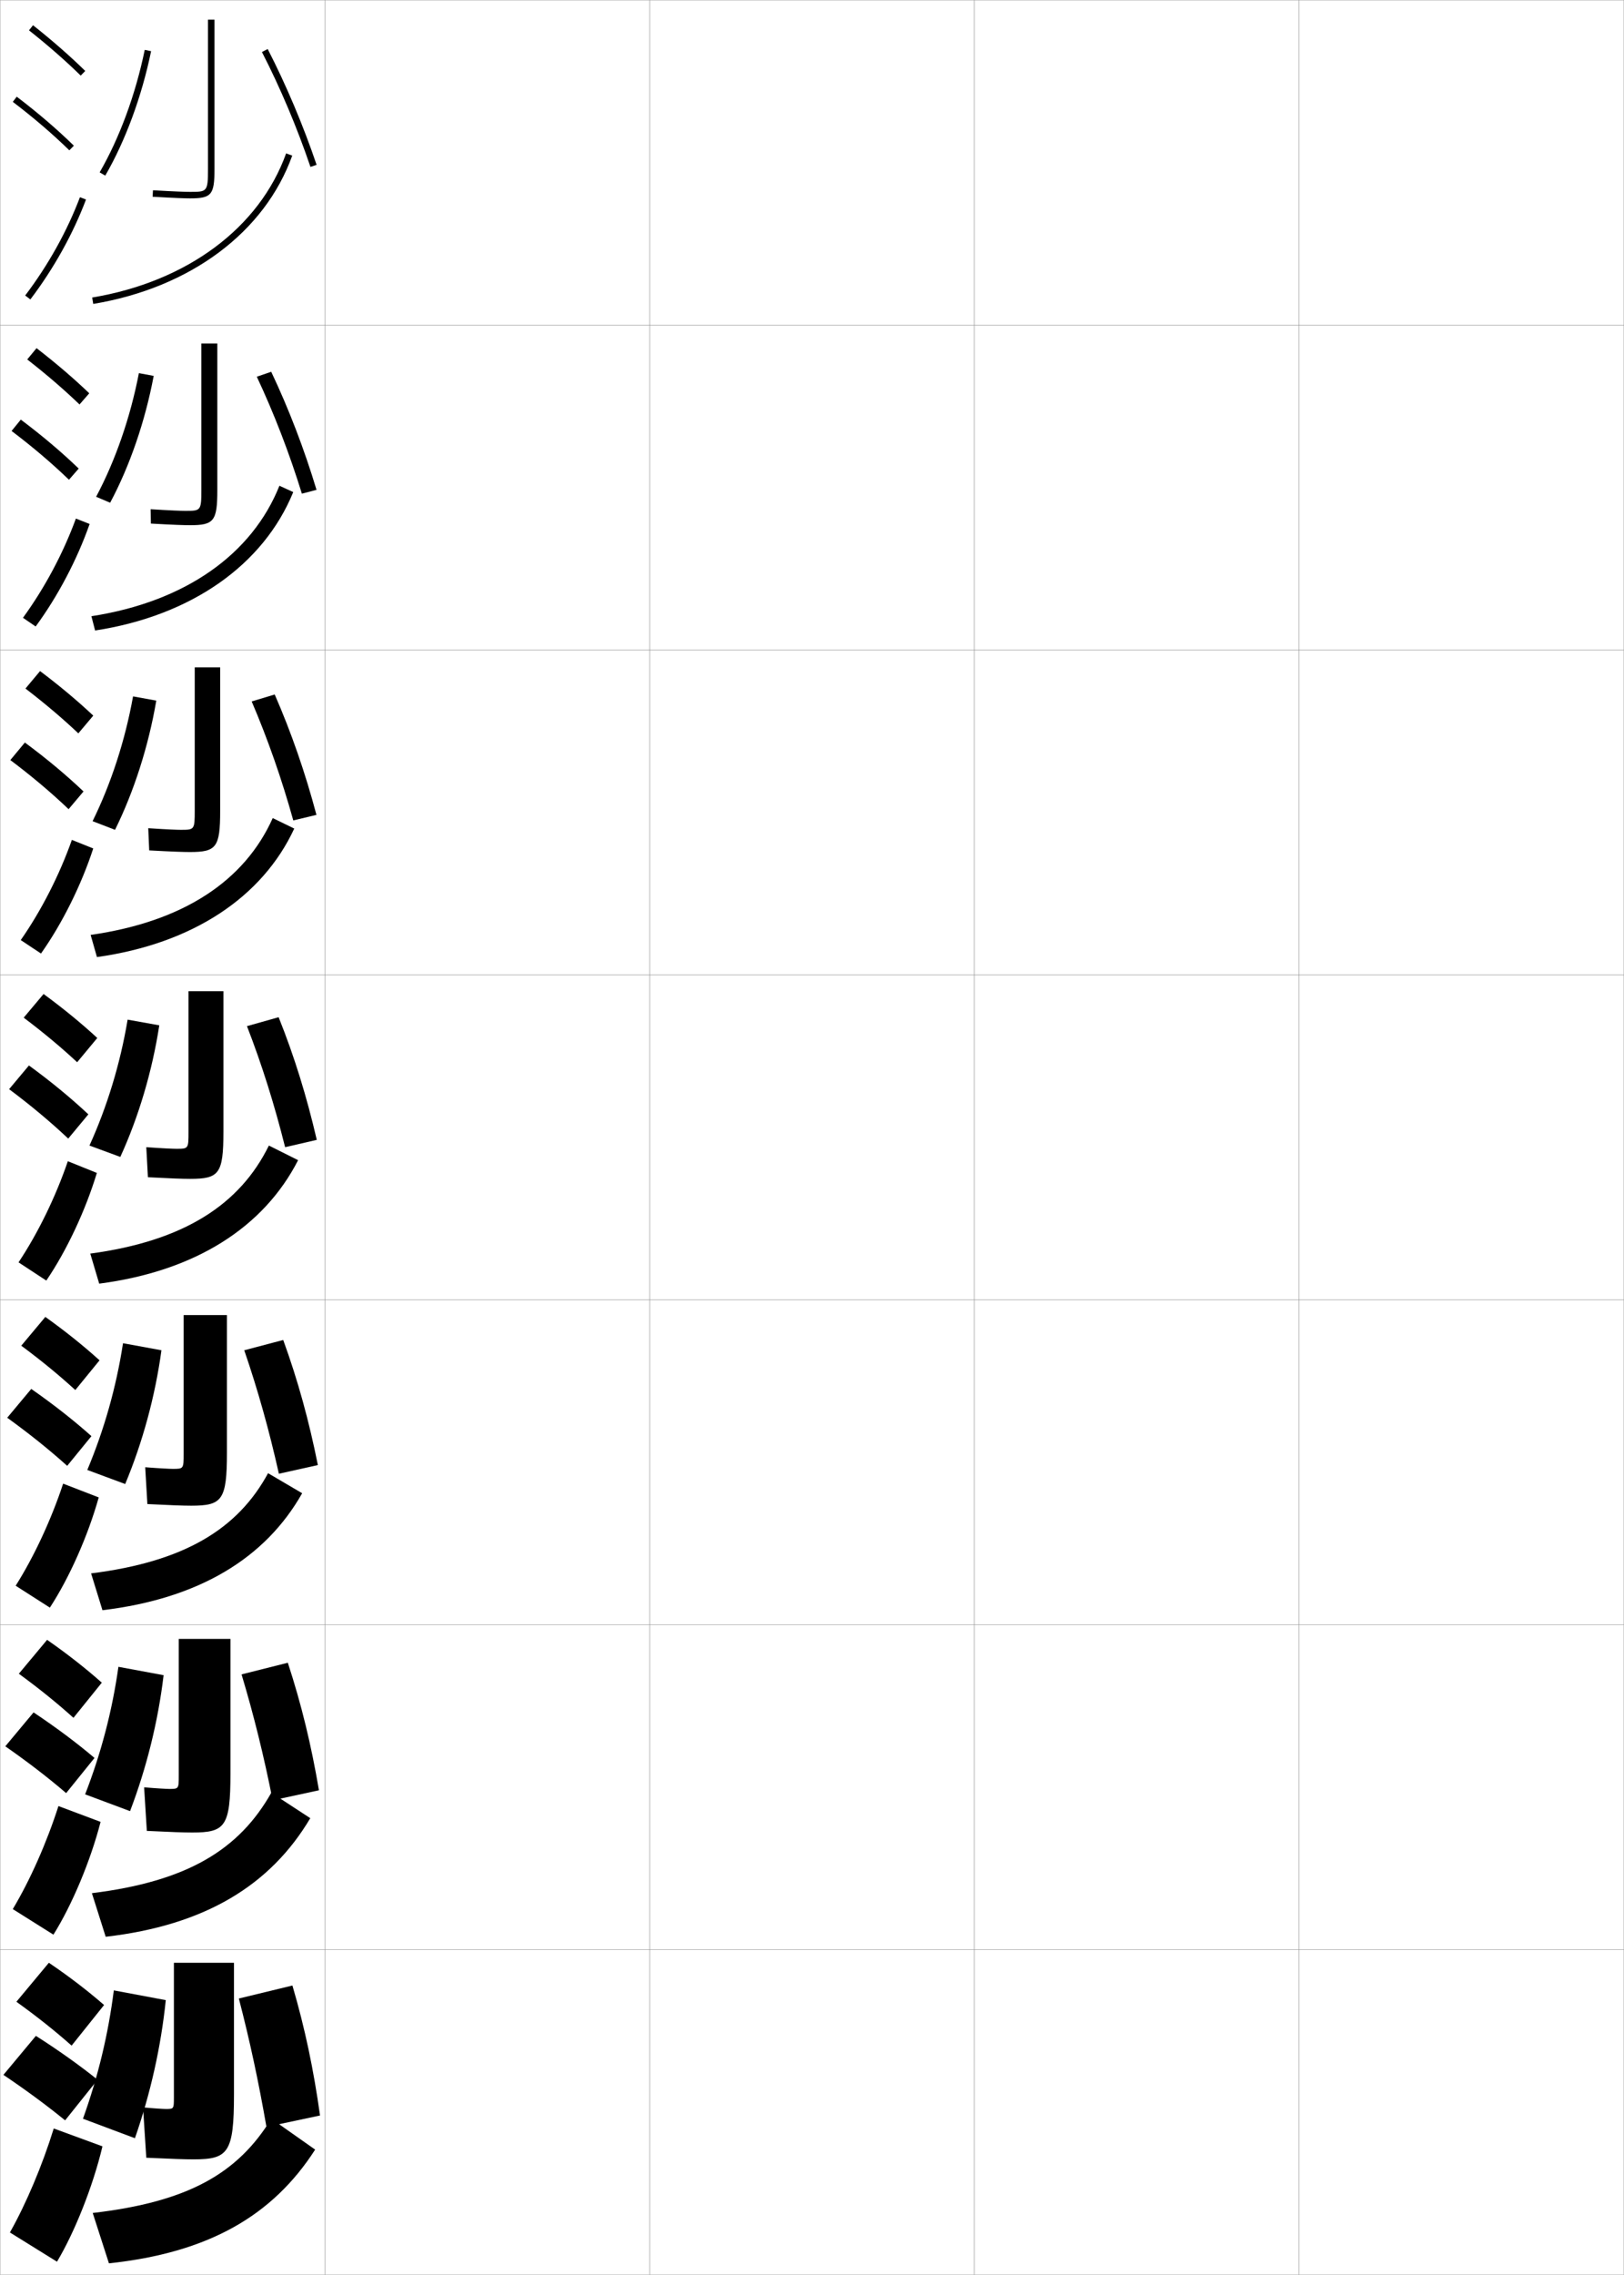 <?xml version="1.0" encoding="utf-8"?>
<!-- Generator: Adobe Illustrator 11 Build 225, SVG Export Plug-In . SVG Version: 6.0.0 Build 78)  -->
<!DOCTYPE svg PUBLIC "-//W3C//DTD SVG 1.0//EN"    "http://www.w3.org/TR/2001/REC-SVG-20010904/DTD/svg10.dtd">
<svg  xmlns="http://www.w3.org/2000/svg" xmlns:xlink="http://www.w3.org/1999/xlink" xmlns:a="http://ns.adobe.com/AdobeSVGViewerExtensions/3.0/"
	 width="500.1" height="700.1" viewBox="0 0 500.1 700.1"
	 overflow="visible" enable-background="new 0 0 500.1 700.1" xml:space="preserve">
		<g id="glyphs">
			<g>
				<rect x="0.05" y="0.05" fill="none" stroke="#999999" stroke-width="0.1" width="100" height="100"/> 
				<rect x="0.05" y="100.05" fill="none" stroke="#999999" stroke-width="0.1" width="100" height="100"/> 
				<rect x="0.05" y="200.05" fill="none" stroke="#999999" stroke-width="0.1" width="100" height="100"/> 
				<rect x="0.05" y="300.05" fill="none" stroke="#999999" stroke-width="0.1" width="100" height="100"/> 
				<rect x="0.05" y="400.05" fill="none" stroke="#999999" stroke-width="0.1" width="100" height="100"/> 
				<rect x="0.05" y="500.05" fill="none" stroke="#999999" stroke-width="0.1" width="100" height="100"/> 
				<rect x="0.05" y="600.05" fill="none" stroke="#999999" stroke-width="0.1" width="100" height="100"/> 
				<rect x="100.05" y="0.05" fill="none" stroke="#999999" stroke-width="0.1" width="100" height="100"/> 
				<rect x="100.05" y="100.05" fill="none" stroke="#999999" stroke-width="0.1" width="100" height="100"/> 
				<rect x="100.05" y="200.05" fill="none" stroke="#999999" stroke-width="0.1" width="100" height="100"/> 
				<rect x="100.05" y="300.05" fill="none" stroke="#999999" stroke-width="0.1" width="100" height="100"/> 
				<rect x="100.05" y="400.05" fill="none" stroke="#999999" stroke-width="0.1" width="100" height="100"/> 
				<rect x="100.05" y="500.05" fill="none" stroke="#999999" stroke-width="0.1" width="100" height="100"/> 
				<rect x="100.05" y="600.05" fill="none" stroke="#999999" stroke-width="0.1" width="100" height="100"/> 
				<rect x="200.05" y="0.05" fill="none" stroke="#999999" stroke-width="0.1" width="100" height="100"/> 
				<rect x="200.05" y="100.05" fill="none" stroke="#999999" stroke-width="0.1" width="100" height="100"/> 
				<rect x="200.05" y="200.05" fill="none" stroke="#999999" stroke-width="0.1" width="100" height="100"/> 
				<rect x="200.05" y="300.05" fill="none" stroke="#999999" stroke-width="0.1" width="100" height="100"/> 
				<rect x="200.05" y="400.05" fill="none" stroke="#999999" stroke-width="0.1" width="100" height="100"/> 
				<rect x="200.05" y="500.05" fill="none" stroke="#999999" stroke-width="0.1" width="100" height="100"/> 
				<rect x="200.05" y="600.05" fill="none" stroke="#999999" stroke-width="0.1" width="100" height="100"/> 
				<rect x="300.05" y="0.05" fill="none" stroke="#999999" stroke-width="0.1" width="100" height="100"/> 
				<rect x="300.05" y="100.05" fill="none" stroke="#999999" stroke-width="0.1" width="100" height="100"/> 
				<rect x="300.05" y="200.05" fill="none" stroke="#999999" stroke-width="0.1" width="100" height="100"/> 
				<rect x="300.05" y="300.05" fill="none" stroke="#999999" stroke-width="0.1" width="100" height="100"/> 
				<rect x="300.05" y="400.05" fill="none" stroke="#999999" stroke-width="0.1" width="100" height="100"/> 
				<rect x="300.05" y="500.05" fill="none" stroke="#999999" stroke-width="0.1" width="100" height="100"/> 
				<rect x="300.05" y="600.05" fill="none" stroke="#999999" stroke-width="0.1" width="100" height="100"/> 
				<rect x="400.05" y="0.05" fill="none" stroke="#999999" stroke-width="0.1" width="100" height="100"/> 
				<rect x="400.05" y="100.05" fill="none" stroke="#999999" stroke-width="0.1" width="100" height="100"/> 
				<rect x="400.05" y="200.05" fill="none" stroke="#999999" stroke-width="0.1" width="100" height="100"/> 
				<rect x="400.05" y="300.05" fill="none" stroke="#999999" stroke-width="0.1" width="100" height="100"/> 
				<rect x="400.05" y="400.05" fill="none" stroke="#999999" stroke-width="0.1" width="100" height="100"/> 
				<rect x="400.05" y="500.05" fill="none" stroke="#999999" stroke-width="0.1" width="100" height="100"/> 
				<rect x="400.05" y="600.05" fill="none" stroke="#999999" stroke-width="0.1" width="100" height="100"/> 
			</g>
			<g>
				<g>
					<path d="M5.05,616.05c6.32,4.532,11.996,9.057,17,13.5l10-12.5
						c-4.965-4.321-10.732-8.76-17-13L5.05,616.05z"/>
					<path d="M20.05,652.55l10-12.5c-5.184-4.168-11.811-8.934-19-13.5l-10,12
						C8.3,643.418,14.811,648.277,20.05,652.55z"/>
					<path d="M31.55,660.55c-2.919,12.319-8.596,26.487-14,35.5l-14.5-9
						c4.979-8.802,9.985-20.634,13.5-32L31.55,660.55z"/>
				</g>
				<g>
					<path d="M5.799,515.097c6.25,4.557,11.873,9.108,16.82,13.572l8.733-10.821
						c-4.923-4.371-10.63-8.858-16.846-13.179L5.799,515.097z"/>
					<path d="M20.369,551.835l8.733-10.821C23.842,536.546,17.39,531.692,10.336,527
						l-8.702,10.433C8.728,542.369,15.075,547.288,20.369,551.835z"/>
					<path d="M30.975,560.691C27.872,572.733,22.153,586.312,16.452,595.4l-12.516-7.868
						c5.328-8.888,10.472-20.49,14.06-31.709L30.975,560.691z"/>
				</g>
				<g>
					<path d="M6.548,414.144c6.181,4.581,11.75,9.159,16.641,13.645l7.466-9.144
						c-4.881-4.419-10.529-8.956-16.693-13.356L6.548,414.144z"/>
					<path d="M20.689,451.121l7.466-9.143c-5.337-4.769-11.613-9.709-18.531-14.527
						l-7.403,8.864C9.157,441.321,15.339,446.299,20.689,451.121z"/>
					<path d="M30.401,460.834c-3.288,11.764-9.048,24.753-15.046,33.918l-10.531-6.737
						C10.5,479.042,15.781,467.668,19.444,456.598L30.401,460.834z"/>
				</g>
				<g>
					<path d="M7.298,313.19c6.11,4.605,11.627,9.211,16.461,13.717l6.199-7.465
						c-4.84-4.469-10.428-9.055-16.539-13.535L7.298,313.19z"/>
					<path d="M21.009,350.407l6.199-7.465c-5.414-5.068-11.515-10.096-18.297-15.041
						l-6.105,7.297C9.585,340.272,15.604,345.31,21.009,350.407z"/>
					<path d="M29.826,360.976c-3.473,11.486-9.274,23.887-15.569,33.127l-8.547-5.605
						c6.025-9.059,11.443-20.203,15.181-31.125L29.826,360.976z"/>
				</g>
				<g>
					<path d="M7.841,211.904c6.041,4.629,11.504,9.262,16.282,13.788l4.599-5.453
						c-4.798-4.518-10.326-9.152-16.385-13.713L7.841,211.904z"/>
					<path d="M21.123,249.026l4.598-5.454c-5.369-5.095-11.354-10.091-18.062-15.054
						l-4.474,5.394C9.869,238.945,15.779,243.931,21.123,249.026z"/>
					<path d="M6.391,289.313c6.375-9.144,11.93-20.061,15.741-30.833l6.581,2.638
						c-3.657,11.208-9.501,23.02-16.092,32.335L6.391,289.313z"/>
				</g>
				<g>
					<path d="M8.385,110.619c5.97,4.653,11.38,9.312,16.102,13.86l2.999-3.441
						c-4.756-4.567-10.225-9.251-16.231-13.891L8.385,110.619z"/>
					<path d="M21.237,147.646l2.998-3.443c-5.324-5.123-11.194-10.087-17.828-15.066
						l-2.842,3.492C10.153,137.619,15.956,142.552,21.237,147.646z"/>
					<path d="M7.072,190.129c6.724-9.229,12.416-19.917,16.301-30.541l4.226,1.672
						c-3.842,10.931-9.727,22.153-16.616,31.543L7.072,190.129z"/>
				</g>
				<g>
					<path d="M8.929,9.333c5.9,4.677,11.257,9.363,15.922,13.932l1.398-1.43
						c-4.714-4.616-10.123-9.35-16.078-14.068L8.929,9.333z"/>
					<path d="M3.944,31.345c6.493,4.947,12.188,9.828,17.407,14.921l1.396-1.432
						c-5.278-5.149-11.033-10.083-17.593-15.079L3.944,31.345z"/>
					<path d="M7.753,90.945l1.594,1.209c7.186-9.465,13.112-20.099,17.139-30.751
						l-1.871-0.707C20.655,71.171,14.825,81.631,7.753,90.945z"/>
				</g>
			</g>
			<g>
				<path d="M51.05,649.05c-0.752,0-3.767-0.181-7-0.5l1,15.5c7.801,0.366,11.972,0.5,14.5,0.5
					c10.722,0,12.5-1.962,12.5-20v-40.5h-18.5v41.5C53.55,649.019,53.519,649.05,51.05,649.05z
					"/>
				<path d="M51.05,615.55c-1.481,14.401-4.714,28.733-9.5,42.5l-16-5.999
					c4.689-13.107,7.779-25.982,9.5-39.501L51.05,615.55z"/>
				<path d="M73.55,615.05c3.409,13.096,6.075,25.584,8.5,39.5l16.5-3.5
					c-1.991-14.21-4.618-26.751-8.5-40L73.55,615.05z"/>
				<path d="M83.55,652.05c-10.314,16.765-25.482,25.577-55,29l5,15.5
					c30.682-3.264,50.429-14.661,63.5-35L83.55,652.05z"/>
			</g>
			<g>
				<path d="M52.133,550.55c-0.85,0-3.885-0.165-7.75-0.5l0.833,13.416
					c7.539,0.367,11.525,0.5,14,0.5c10.116,0,11.75-1.816,11.75-18.166v-41.417
					H55.05v42.084C55.05,550.523,55.024,550.55,52.133,550.55z"/>
				<path d="M50.383,515.55c-1.712,14.319-5.276,28.576-10.333,41.833l-13.834-5.166
					c4.924-12.692,8.346-25.7,10.25-39.25L50.383,515.55z"/>
				<path d="M74.383,515.3c3.828,12.734,6.878,25.136,9.583,38.75l14.25-3.084
					c-2.349-13.875-5.369-26.368-9.583-39.249L74.383,515.3z"/>
				<path d="M28.299,582.633l4.25,13.417c30.471-3.513,50.719-15.784,63-36.5l-12-7.834
					C73.656,569.229,57.729,579.002,28.299,582.633z"/>
			</g>
			<g>
				<path d="M53.216,452.05c-0.948,0-4.002-0.149-8.5-0.5l0.667,11.333
					c7.275,0.368,11.077,0.5,13.5,0.5c9.511,0,11-1.672,11-16.333v-42.333H56.55v42.666
					C56.55,452.029,56.531,452.05,53.216,452.05z"/>
				<path d="M49.716,415.55c-1.943,14.238-5.838,28.42-11.167,41.167l-11.667-4.333
					c5.157-12.279,8.912-25.418,11-39.001L49.716,415.55z"/>
				<path d="M75.216,415.55c4.247,12.374,7.682,24.687,10.667,38l12-2.667
					c-2.707-13.54-6.12-25.986-10.667-38.5L75.216,415.55z"/>
				<path d="M28.05,484.217l3.5,11.333c29.776-3.566,50.198-16.029,61.5-36l-10.5-6.167
					C73.252,470.521,56.861,480.612,28.05,484.217z"/>
			</g>
			<g>
				<g>
					<path d="M64.05,6.05v46c0,7-0.311,7-5.5,7c-1.343,0-4.418-0.086-11.441-0.498
						l-0.117,1.996c7.072,0.415,10.189,0.502,11.559,0.502c6.589,0,7.5-1.094,7.5-9v-46
						H64.05z"/>
					<path d="M30.685,53.049l1.73,1.002c6.238-10.784,11.251-24.386,14.114-38.3
						l-1.959-0.402C41.749,29.058,36.817,42.446,30.685,53.049z"/>
					<path d="M80.66,16.007c5.667,11.025,10.833,23.255,14.942,35.364l1.895-0.643
						c-4.141-12.201-9.348-24.524-15.058-35.636L80.66,16.007z"/>
					<path d="M28.386,91.563l0.328,1.973c29.902-4.977,52.809-22.041,61.277-45.648
						l-1.883-0.676C79.889,70.128,57.562,86.708,28.386,91.563z"/>
				</g>
				<g>
					<path d="M57.091,157.217c-1.244,0-4.319-0.103-10.711-0.499l0.088,4.414
						c7.053,0.399,10.336,0.501,12.039,0.501c7.361,0,8.417-1.238,8.417-10.833
						v-45.083h-4.917v45.083C62.008,157.211,61.797,157.217,57.091,157.217z"/>
					<path d="M47.328,115.684c-2.633,13.996-7.384,27.766-13.41,39.033l-4.32-1.834
						c5.886-11.023,10.536-24.373,13.174-38.05L47.328,115.684z"/>
					<path d="M79.082,115.938c5.333,11.354,10.05,23.583,13.878,35.993l4.513-1.179
						c-3.782-12.536-8.521-24.884-13.955-36.34L79.082,115.938z"/>
					<path d="M28.148,189.643l1.136,4.398c29.709-4.555,51.895-20.255,61.018-42.6
						l-4.255-1.95C77.633,170.554,57.09,185.172,28.148,189.643z"/>
				</g>
				<g>
					<path d="M55.633,255.383c-1.146,0-4.22-0.118-9.98-0.5l0.294,6.832
						c7.033,0.384,10.483,0.5,12.52,0.5c8.134,0,9.333-1.383,9.333-12.667
						v-44.167h-7.833v44.167C59.966,255.373,59.854,255.383,55.633,255.383z"/>
					<path d="M48.126,215.617c-2.403,14.077-6.892,28.015-12.705,39.767l-6.91-2.667
						c5.639-11.443,10.007-24.754,12.462-38.4L48.126,215.617z"/>
					<path d="M77.503,215.869c5,11.683,9.268,23.91,12.814,36.621l7.131-1.714
						c-3.423-12.871-7.696-25.244-12.853-37.045L77.503,215.869z"/>
					<path d="M27.912,287.721l1.943,6.824c29.515-4.132,50.98-18.468,60.759-39.55
						l-6.627-3.225C75.378,270.98,56.617,283.635,27.912,287.721z"/>
				</g>
			</g>
			<g>
				<path d="M54.3,353.55c-1.047,0-4.121-0.134-9.25-0.5l0.5,9.25c7.013,0.369,10.63,0.5,13,0.5
					c8.906,0,10.25-1.527,10.25-14.5v-43.25h-10.75v43.25
					C58.05,353.534,58.037,353.55,54.3,353.55z"/>
				<path d="M49.05,315.55c-2.174,14.157-6.4,28.264-12,40.5l-9.5-3.5
					c5.392-11.864,9.479-25.136,11.75-38.75L49.05,315.55z"/>
				<path d="M76.05,315.8c4.665,12.013,8.484,24.238,11.75,37.25l9.75-2.25
					c-3.064-13.206-6.87-25.604-11.75-37.75L76.05,315.8z"/>
				<path d="M27.8,385.8l2.75,9.25c29.686-3.866,50.695-17.382,61.25-38l-9-4.5
					C73.883,370.708,56.653,381.929,27.8,385.8z"/>
			</g>
		</g>
	</svg>
